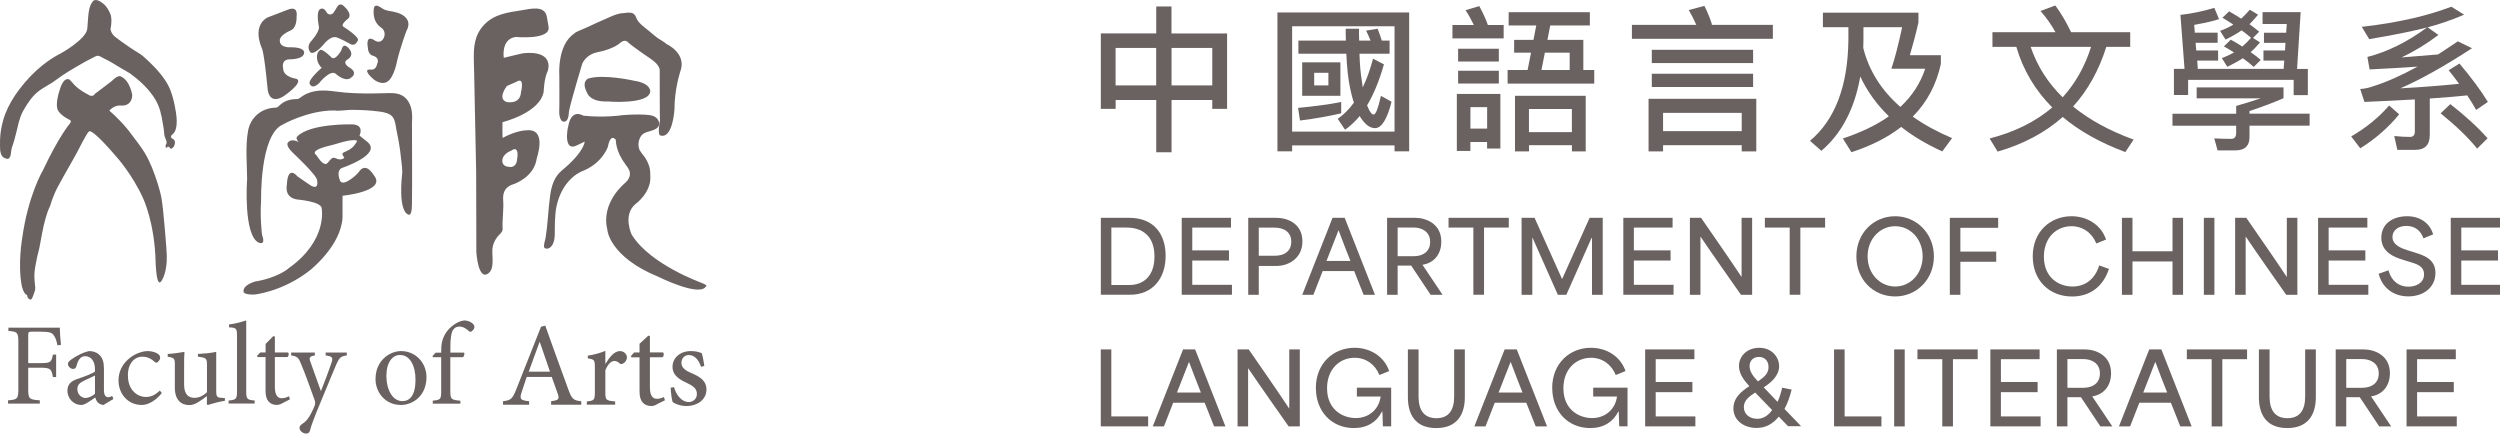 <?xml version="1.0" encoding="UTF-8"?>
<svg id="Layer_1" xmlns="http://www.w3.org/2000/svg" version="1.1" viewBox="0 0 410.1 71.12">
  <!-- Generator: Adobe Illustrator 29.5.0, SVG Export Plug-In . SVG Version: 2.1.0 Build 137)  -->
  <defs>
    <style>
      .st0 {
        fill: #6a6260;
      }
    </style>
  </defs>
  <g>
    <path class="st0" d="M9.42,56.64c-.15-.76-.27-1.13-.54-1.54-.3-.53-.73-.69-2.18-.69h-1.45c-.55,0-.62.04-.62.6v4.56h1.98c1.74,0,1.82-.17,2.07-1.4h.53v3.68h-.53c-.25-1.3-.33-1.53-2.07-1.53h-1.98v3.47c0,1.65.15,1.76,1.9,1.88v.54H1.32v-.54c1.53-.12,1.69-.23,1.69-1.88v-7.62c0-1.67-.16-1.77-1.63-1.88v-.54h8.43c0,.69.09,1.92.19,2.82l-.58.08h0Z"/>
    <path class="st0" d="M16.98,66.43c-.29,0-.68-.18-.9-.37-.25-.27-.36-.54-.46-.86-.77.52-1.68,1.23-2.26,1.23-1.36,0-2.3-1.13-2.3-2.34,0-.94.5-1.54,1.55-1.9,1.15-.38,2.55-.9,2.97-1.24v-.35c0-1.38-.65-2.17-1.61-2.17-.38,0-.67.15-.86.39-.25.25-.42.67-.58,1.26-.07.31-.28.44-.55.44-.35,0-.84-.38-.84-.82,0-.29.24-.5.61-.77.54-.38,1.78-1.13,2.87-1.34.58,0,1.15.17,1.57.52.67.56.86,1.34.86,2.34v3.56c0,.87.34,1.15.67,1.15.24,0,.5-.1.69-.21l.19.5-1.63.98h0ZM15.58,61.6c-.4.21-1.32.61-1.72.81-.75.35-1.17.7-1.17,1.4,0,.99.77,1.48,1.36,1.48.5-.02,1.17-.35,1.53-.69v-2.99h0Z"/>
    <path class="st0" d="M26.54,64.47c-.85,1.11-2.14,1.96-3.27,1.96-2.41,0-3.83-1.96-3.83-4.01,0-1.47.63-2.76,1.92-3.76,1-.76,2.15-1.07,2.89-1.07s1.4.25,1.71.5c.25.21.31.38.31.59,0,.4-.42.82-.63.82-.09,0-.19-.06-.36-.21-.58-.54-1.26-.78-1.92-.78-1.27,0-2.38,1.05-2.38,3.06,0,2.67,1.82,3.55,2.9,3.55.82,0,1.45-.23,2.34-1.05l.33.4s-.01,0,0,0Z"/>
    <path class="st0" d="M36.88,65.75c-.89.13-1.87.4-2.82.69l-.12-.12v-1.35c-.43.33-.89.67-1.42,1-.56.32-.96.48-1.47.48-1.29,0-2.37-.79-2.37-2.86v-3.75c0-1.06-.08-1.13-1.17-1.34v-.44c.91-.05,1.82-.18,2.75-.34-.06.6-.06,1.49-.06,2.8v2.57c0,1.71.82,2.17,1.69,2.17.69,0,1.42-.29,2.06-.93v-4.47c0-1.09-.11-1.17-1.48-1.36v-.44c1-.05,1.98-.13,3-.34v6.41c0,.96.15,1.09.89,1.13l.53.04v.48h0v-.03h-.01Z"/>
    <path class="st0" d="M37.5,66.2v-.5c1.21-.11,1.38-.23,1.38-1.49v-9.07c0-1.3-.11-1.36-1.31-1.45v-.46c.98-.12,2.17-.44,2.82-.67v11.65c0,1.26.16,1.38,1.38,1.49v.5h-4.27Z"/>
    <path class="st0" d="M46.26,66.18c-.34.18-.65.25-.81.25-1.22,0-1.89-.77-1.89-2.28v-5.58h-1.31l-.08-.2.51-.55h.89v-1.4l1.25-1.27.27.04v2.63h2.18c.15.19.11.61-.13.75h-2.05v4.92c0,1.56.64,1.84,1.12,1.84s.93-.19,1.2-.33l.15.5-1.29.67h0Z"/>
    <path class="st0" d="M56.91,58.3c-1.02.16-1.2.31-1.71,1.4-.46,1.01-1.07,2.61-2.4,5.77-1.27,3.06-1.69,4.15-1.96,5.19-.11.37-.36.46-.63.46-.54,0-1.08-.46-1.08-.92,0-.31.18-.47.48-.68.6-.39.98-.87,1.42-1.71.36-.67.51-1.07.61-1.33.08-.29.08-.54-.03-.86-.78-2.18-1.62-4.5-2.2-5.86-.4-1.05-.61-1.3-1.65-1.46v-.47h3.89v.47c-.89.16-.98.35-.73,1.05l1.72,4.81c.54-1.3,1.38-3.56,1.78-4.77.22-.73.09-.94-1-1.09v-.47h3.47v.47s.02,0,.02,0Z"/>
    <path class="st0" d="M69.96,61.87c0,3.09-2.27,4.56-4.18,4.56-2.63,0-4.18-2.11-4.18-4.24,0-3.16,2.44-4.6,4.18-4.6,2.38,0,4.18,1.9,4.18,4.28M63.38,61.58c0,2.42,1.04,4.22,2.63,4.22,1.17,0,2.15-.88,2.15-3.51,0-2.24-.88-4.06-2.55-4.06-1.2,0-2.22,1.18-2.22,3.35"/>
    <path class="st0" d="M72.38,57.83v-.42c0-.6.06-1.15.2-1.58.12-.42.44-1.36,1.46-2.24.69-.59,1.38-.94,2.11-1.03.66.02,1.22.29,1.51.65.18.21.2.46.11.67-.07.15-.18.31-.38.46-.15.13-.33.13-.51-.06-.37-.35-.91-.71-1.55-.71-.49,0-.8.23-1.03.58-.25.36-.44,1.29-.42,2.92v.77h2.24c.13.16.02.63-.18.75h-2.07v5.51c0,1.42.13,1.48,1.65,1.64v.48h-4.53v-.5c1.24-.11,1.38-.21,1.38-1.48v-5.64h-1.36l-.06-.2.51-.55h.92s0-.02,0-.02Z"/>
    <path class="st0" d="M90.41,66.38v-.57c1.21-.15,1.36-.33,1.12-1.11-.25-.74-.61-1.74-1.02-2.87h-4.11c-.29.84-.56,1.64-.81,2.44-.4,1.2-.26,1.39,1.21,1.55v.57h-4.28v-.57c1.27-.18,1.53-.31,2.2-2.03l4.03-10.19.69-.19c1.21,3.35,2.51,7.03,3.76,10.4.61,1.68.88,1.88,2.15,2.01v.57h-4.95,0ZM88.56,56.13h-.06c-.6,1.62-1.18,3.26-1.77,4.84h3.49l-1.66-4.84Z"/>
    <path class="st0" d="M99.34,59.66c.61-1.03,1.43-2.07,2.34-2.07.7,0,1.16.53,1.16,1.02,0,.45-.28.86-.68,1.05-.23.1-.41.06-.53-.06-.29-.27-.54-.39-.87-.39-.47,0-1.06.51-1.46,1.55v3.59c0,1.27.1,1.38,1.61,1.5v.53h-4.65v-.53c1.2-.12,1.32-.24,1.32-1.5v-4.08c0-1.25-.09-1.31-1.16-1.48v-.45c.99-.15,1.89-.39,2.88-.78v2.1s.04,0,.04,0Z"/>
    <path class="st0" d="M107.71,66.36c-.33.18-.63.25-.79.25-1.3,0-2.01-.76-2.01-2.35v-5.64h-1.33l-.09-.21.53-.59h.89v-1.43l1.44-1.33.26.06v2.69h2.16c.19.2.14.64-.11.8h-2.05v4.98c0,1.56.66,1.83,1.14,1.83s.88-.16,1.15-.29l.18.53-1.38.68h0v.02h0Z"/>
    <path class="st0" d="M115,60.18c-.38-1.15-1.05-1.94-2.01-1.94-.7,0-1.21.55-1.21,1.29,0,.82.71,1.27,1.61,1.66,1.5.63,2.5,1.31,2.5,2.69,0,1.81-1.68,2.73-3.26,2.73-1.01,0-1.93-.37-2.28-.66-.14-.27-.32-1.62-.33-2.36l.55-.08c.35,1.27,1.23,2.44,2.42,2.44.7,0,1.33-.53,1.33-1.31,0-.82-.5-1.27-1.53-1.76-1.12-.53-2.47-1.19-2.47-2.71,0-1.41,1.18-2.58,3.02-2.58.84,0,1.38.18,1.78.35.15.43.37,1.64.42,2.09l-.53.14h0Z"/>
    <path class="st0" d="M47.15,1.61c1.86-.75,1.49,1,1.51,1,.06,2.03-.92,2.34-.9,2.34-2.07.9-1.86,1.71-1.86,1.71,0,1.27,1.86,1.09,1.86,1.09,2.3.02,2.13.88,2.13.87-.02,1.15-2.28,1.09-2.27,1.11-1.61-.04-1.17,1.5-1.17,1.48,0,1.46,2.17,1.71,2.17,1.71,1.32.56-2.09,2.86-2.09,2.86-2.49,1.54-2.63-1.19-2.63-1.21-.62-6.49-.96-6.67-.96-6.68-1.62-3.96.96-5.03.96-5.03,0,0,3.27-1.25,3.25-1.25h0ZM54.77,2.03c-.61.75-1.17.06-1.15.08-.41-.87-.9-.69-.9-.69-1.06.1-.36,3.11-.39,3.05,0,.9-1.37,2.38-1.37,2.38-.78.96,0,1.77,0,1.77.75.44,2.4-1.65,2.4-1.65.96-1,1.58-.88,1.62-.88.48-.02,2.63,1.21,2.63,1.21.8.23,1-.58,1.05-.58.56-.56-2.34-2.34-2.33-2.34-.52-.33.69-1.27.75-1.29.82-.75-.54-1.96-.54-1.96-.79-.9-1.23,0-1.23,0,0,0-.54.9-.56.9,0,0,.02,0,.02,0ZM52.77,11.12s-2.43,2.09-1.94,2.67c0,.02.36.96,1.52-.15-.02-.02,1.78-2.21,2.67-1.58,0,0,1.69,1.62,2.67.59.02.03,1.02-.7-.29-1.53-.02.02-1.46-.81-.33-1.4-.02,0,1.13-.6.18-1.75-.04-.02-.91-1.21-1.25.27,0,0-.93,1.71-1.58,1.23.02,0-1.36-1.4-1.86-1.29,0,0-.85.42-.48,1.82,0,.02.23.75.69,1.11h0ZM64.65,1.94c-.5-.1-1.03-.16-1.51-.33-.41-.14-1.16-.86-1.58-.65-.28.14-.26.71-.27.96-.03,1.04.35,2.04,1.26,2.63,1.18.76.26,3-1.09,2.08-1.56-1.05-1.13,1.1-1.13,1.08.04,1.38.91,1.44.89,1.44,1.19.4.65,1.31.65,1.31-.19,1.11-1.02.96-1.02.96h-.06c-1.35-.14.14,1.3.14,1.26,1,1.06,1.98.92,1.98.92,1.61,0,2.21-3.53,2.21-3.53.54-2.27,1.54-4.99,1.56-5.01.77-1.4.04-2.35-1.1-2.83-.28-.12-.59-.21-.91-.27h0s-.02-.02-.02-.02ZM40.52,29.57s-.6,8.98,1.89,10.22c.03,0,1.26.62.57-1.27,0,0-.35-2.84-.15-5.53,0,0-.27-10.91,3.57-12.56-.04,0,4.11-2.34,8.45-2.31.84.14,1.89-.1,2.75-.1,1.61,0,3.19.08,4.78.3.69.09,1.68.31,2.09.95.4.63.44,1.43.58,2.14.12.67.28,1.33.39,2.01.14.83.26,1.67.34,2.51.09.89.28,1.9.17,2.79,0,0-.71,5.83,1.05,6.49.66.25.57-1.89.58-2.14.05-4.03,0-8.06,0-12.09v-1.05s.65-4.76-3.46-4.65c0-.08-5.07.31-9.1-.27-1.84-.26-3.72-.33-5.37.73-.44.29-.59.53-1.1.52-.96,0-1.91.3-2.62.96-.32.29-.34.43-.77.44-2.24.07-4.07,1.56-4.47,3.81-.47,2.62-.16,5.44-.15,8.09h-.02,0ZM56.19,32.11v3.5c-.2,4.66-5.23,8.61-5.23,8.64-4.55,3.63-9.25,4.07-9.25,4.07-1.84.04-1.76-.49-1.76-.49-.12-1.11,1.84-1.61,1.88-1.65,3.69-.58,5.53-2.15,5.53-2.19,6.42-4.53,5.42-9.76,5.42-9.76.04-1.19-4.03-1.5-3.99-1.5-2.27-.31-1.73-2.42-1.73-2.42.15-3.38,1.73-1.38,1.73-1.38,0,0,2.06,1.41,2.06,1.42,1.56,1,1.17-.77,1.17-.77,0-.8-3.88-4.42-3.88-4.42-1.27-1.19-.96-1.65-.96-1.69.58-.92,1.8-.15,1.84-.15-.62-.58-.27-.96-.27-.92,2.11-2.19,9.02-2,9.07-2,2.03.11,1.15,1.84,1.15,1.84l1.38,1.11c2.26,2.03-4.23,4.19-4.23,4.19-1.11.46-.3,2.15-.34,2.11.58,1.15,3.03-1.3,2.99-1.32,1.31-2.08,2.61.59,2.65.55,1.88,2.53-5.22,3.23-5.22,3.23,0,0,0,0-.01,0ZM55.64,26.14c.29.03.63-.03.83-.25-.28-.58-.57-.7.14-.99.42-.18.85-.42,1.2-.72.29-.26.47-.55.68-.86.23-.33-.22-.34-.44-.33-1.16.02-2.38.47-3.48.78-.47.13-3.13.65-2.93,1.38.04.15.14.18.24.28h0c.12.12.86,1.47,1.52,1.47.46,0,.76-.96,1.27-1.02.32-.04.64.24.96.27h0ZM82.62,9.49s3.27-.8,3.3-.77c5.15-.46,3.92,2.88,3.96,2.84-.65,1.33-.69,3.45-.69,3.45-.58,3.53-6.76,5.03-6.76,5.03,0,0-.04,2.57.04,2.57,2.38-1.27,3.88-1.23,3.88-1.23,3.53-.38,1.65,4.65,1.69,4.65-.42,3.06-3.76,4.18-3.8,4.18-1.28.39-1.8,1.26-1.7,2.58.12,1.58-.17,3.15-.09,4.73.03.6-.55.92-.88,1.36-.42.56-.72,1.22-.79,1.91-.12,1.11.42,3.26-.68,4.06-1.69,1.23-1.96-3.49-1.96-3.49l-.03-13.14c0-.65-.03-1.3-.04-1.95-.07-3.11-.12-6.21-.19-9.32-.03-1.68-.06-3.35-.1-5.03-.01-.62-.04-1.25-.05-1.87-.05-2.26.04-4.23,1.68-5.98,1.67-1.78,3.97-2.04,6.24-2.4,1.31-.21,3.7-.85,4.05,1.05,0,0,.34,1.88.3,1.8.14,2.07-5.44,1.54-5.4,1.54-2.46.35-1.96,3.42-1.96,3.42h-.02ZM82.4,26.35s-.1,1.01,1.17,1.02c-.04.02,1.23.29,1.27-1.44.04.04.37-2.23-1.02-1.19-.06,0-1.41.54-1.42,1.62h0ZM83.15,16.74s2.19.46,2.31-1.61c0-.04.61-2.31-.5-1.84,0,.04-1.8.81-1.8.81,0,0-1.69,2.11,0,2.65h0ZM91.74,17.97c-.09,1.8.63,2,.59,1.96,1.04.27.96-1.54,1-1.65.35-1.8,2.19-7.83,2.19-7.87.88-1.69,2.46-1.8,2.46-1.84,2.72-.5,3.88-1.62,3.8-1.58.82-.65,1.26-.04,1.3,0,.38.42,3.73,2.73,3.76,2.73,1.54,1.07,1.38,1.88,1.38,1.88,0,0,0,8.1.04,8.18-.42,2.31,0,2.38,0,2.42,2.11.73,2.38-4.26,2.38-4.26,0-3.34.92-6.03.92-6.11,1.23-3.07-2.26-4.65-2.26-4.61,0-.13-1.27-.87-1.43-.99-.45-.34-.88-.69-1.3-1.06-.63-.55-1.73-1.26-2.09-2.02-.19-.4-.27-.8-.71-.98-.52-.21-1.19-.03-1.72,0-.76.05-1.64.45-2.33.76-1.21.54-2.43,1.06-3.62,1.64-.18.09-1.87.72-1.89.93-2.84,1.84-2.46,6.87-2.46,6.87,0,0,.04,5.65-.02,5.61h.01ZM96.52,12.87s-1.23.46-.23,2.31c0-.04.35,1.61,3.5,1.46,0,.04,6.68.52,6.87-1.62,0,.05.23-1.34-2.65-1.78-.04-.01-5.03-1.13-7.49-.36h0ZM101.02,22.93s-.08,1.84,1.54,3.96c-.04.19,1.76,1.5,0,3.11,0,0-4.07,3.19-2.92,7.72-.03,0,.34,4.42,8.37,7.69,0,0,6.91,3.45,7.84,1.5-.04.04.42-.04-.84-.54.04,0-8.33-2.96-11.36-7.84,0,.08-1.58-3.27.61-5.07-.04.04,2.58-1.84,2.42-4.53-.03-.52.01-.97-.14-1.49-.16-.57-.4-1.1-.73-1.6-.31-.45-.81-.94-.98-1.47-.26-.81.02-2.06.8-2.49.68-.38,1.57-.38,2.18-.91.32-.27.41-.71.24-1.1-.38-.9-1.3-.99-2.14-1.05-1.31-.09-2.62-.02-3.93.08,0,.04-2.96.42-6.26.08-.08,0-2-1.34-2.53,1.84-.04-.04-.92,4.34,1.58,2.96l1.14-.55s-.03,1.67-3.75,4.74c-1.23,1.01-1.7,2.53-1.91,4.06-.32,2.31-.38,4.63-.74,6.93-.06.37-.38,1.25-.24,1.61.12.3.63.27.9.08.95-.68.83-2.17.84-3.16,0-.87.03-1.74.12-2.61.28-2.73,1.75-5.65,4.37-6.8-.04,0,2.96-.92,4.22-3.99,0,.04.31-2.3,1.31-1.15h-.01ZM15.24.22c-.59.68-.71,1.75-.78,2.62-.06.62-.09,1.25-.14,1.87-.16,1.71-4.3,4.03-4.34,4.04-1.07.54-2.06,1.2-2.99,1.94-1.43,1.14-2.69,2.48-3.8,3.94-.95,1.24-1.77,2.62-2.34,4.08-.16.42-.37,1.11-.47,1.55-.31,1.29-.4,2.29-.38,3.62,0,.46,0,.94.17,1.38.09.24.24.47.46.61.14.08.61.26.77.16.21-.12.36-.55.38-.78.05-.6.18-1.11.18-1.08.55-1.44,1.09-4.11,1.12-4.14.17-.62.4-1.24.7-1.81.23-.44.51-.85.78-1.27,1.36-2.1,2.49-2.42,4.02-3.41.56-.36,1.08-.79,1.63-1.16.71-.47,1.44-.92,2.18-1.35.52-.31,1.05-.61,1.58-.91.44-.26.92-.45,1.36-.7.27-.15.51-.32.83-.26.33.06.59.3.89.43.95.43,1.87,1.03,2.77,1.57.1.06,1.42.81,1.49.87,1.43,1.03,2.27,1.91,2.48,2.12.9.93,1.71,2.01,2.2,3.2.49,1.21.65,2.54.87,3.82.07.41.05,1.06.23,1.43.49,1.01.07,1.1.1,1.16-.13.67.2.45.2.45.18-.38.47.07.47.04.26.42.62-.21.66-.21.44-.93-.07-1.16-.07-1.2-.65-.26-.31-.65-.31-.65.35-.27.59-.61.7-1.03.24-.87.16-1.85.02-2.73-.2-1.2-.44-2.43-.88-3.57-.5-1.31-1.36-2.45-2.29-3.49-.43-.47-2.06-2.12-2.68-2.5-2.69-1.64-4.31-2.98-4.27-2.95-.61-.63-.61-1.17-.61-1.17.31-1.49.03-2.31.03-2.31-.26-.68-.64-1.38-1.22-1.84-.22-.17-.54-.41-.87-.53-.31-.11-.63-.11-.86.15h.03ZM11.38,13.06s-.92-.66-1.61,1.78c0-.02-.84,2.41-.2,3.37,0,0,.4.74,1.92,1.49,0,.02.32.13-.03.57,0,0-1.75,2.01-4.4,7.63-.01.02-2.43,4.06-3.41,11.12,0,0-.78,4.37-.06,7.96.03.02.25,1.22.86,1.43,0-.02-.01.63.55.73.22.07.41-.57.46-.69.08-.22.14-.44.23-.66.16-.41.09-.74.04-1.17-.05-.45-.09-.9-.09-1.35,0-.25.01-.5.04-.75.06-.7.24-1.39.36-2.08.11-.66.32-1.23.44-1.89.31-1.57.55-3.21,1-4.75.2-.68.42-1.38.74-2.01.01,0,.36-1.39,1.19-3,1.18-2.26,2.95-5.12,4.11-7.48.02,0,.83-1.64,1.12-1.77.38-.16,1.91,1.19,4.47,4.2,0-.02,2.59,2.85,4.38,6.82,0,.02,1.9,3.95,2.04,10.52.02.02.1,4.47,1.01,2.93.01-.04.91-1.31.82-4.16.03-.02-.54-7.82-.91-9.55-.16-.8-.4-1.59-.64-2.37-.54-1.67-1.15-3.33-2.06-4.84-.64-1.07-1.45-2.05-2.19-3.06-.58-.79-1.21-1.53-1.89-2.23-.55-.58-1.13-1.13-1.73-1.65,0,0,.75-.95,1.93-.84-.05,0,1.72.27,1.83-1.69.02,0-.37-2.43-1.87-3.07,0,0-.37-.38-1.53.77,0,.03-2.73,2.07-2.73,2.07,0,0-.34.7-1.17.09,0,.02-1.66-.83-2.44-1.83-.03-.02-.57-.62-.57-.62h-.01s0,.03,0,.03Z"/>
  </g>
  <g>
    <g>
      <path class="st0" d="M180.57,35.73h4.65c4.21,0,5.99,2.82,5.99,6.23,0,3.76-2.17,6.39-5.84,6.39h-4.79v-12.63ZM185.27,46.75c2.33,0,4.11-1.49,4.11-4.68,0-3.5-2.14-4.74-4.58-4.74h-2.49v9.42h2.96Z"/>
      <path class="st0" d="M193.85,35.73h8.08v1.6h-6.35v3.74h6.02v1.67h-6.02v3.98h6.51v1.63h-8.24v-12.63Z"/>
      <path class="st0" d="M204.76,35.73h4.63c1.7,0,4.26.87,4.26,3.87s-2.62,4.02-4.1,4.02h-3.06v4.74h-1.73v-12.63ZM209.13,41.95c1.41,0,2.69-.63,2.69-2.31s-1.34-2.3-2.74-2.3h-2.59v4.61h2.64Z"/>
      <path class="st0" d="M218.59,35.73h1.99l4.97,12.63h-1.86l-1.55-3.89h-5.17c-.52,1.3-1,2.59-1.52,3.89h-1.83l4.97-12.63ZM221.52,42.8c-.63-1.59-1.31-3.34-1.93-5h-.03l-1.96,5h3.92Z"/>
      <path class="st0" d="M227.54,35.73h4.63c1.6,0,4.26.87,4.26,3.9,0,2.27-1.39,3.55-3.08,3.8v.02c1.1,1.63,2.2,3.27,3.29,4.91h-1.96l-3.19-4.79h-2.22v4.79h-1.73v-12.63ZM231.91,42.03c1.41,0,2.69-.68,2.69-2.35s-1.34-2.36-2.74-2.36h-2.59v4.71h2.64Z"/>
      <path class="st0" d="M237.62,37.33v-1.6h9.88v1.6h-4.06v11.02h-1.75v-11.02h-4.06Z"/>
      <path class="st0" d="M249.59,35.73h2.14c1.51,3.33,3.01,6.69,4.5,10.02h.03c1.51-3.33,3-6.69,4.5-10.02h2.15v12.63h-1.76v-9.33h-.07c-1.38,3.11-2.77,6.22-4.14,9.33h-1.39c-1.38-3.11-2.77-6.22-4.14-9.33h-.05v9.33h-1.76v-12.63Z"/>
      <path class="st0" d="M266.29,35.73h8.08v1.6h-6.35v3.74h6.02v1.67h-6.02v3.98h6.51v1.63h-8.24v-12.63Z"/>
      <path class="st0" d="M277.21,35.73h1.83c2.2,3.19,4.4,6.33,6.62,9.67h.03v-9.67h1.73v12.63h-1.83c-2.19-3.14-4.4-6.23-6.62-9.52h-.03v9.52h-1.73v-12.63Z"/>
      <path class="st0" d="M289.51,37.33v-1.6h9.88v1.6h-4.06v11.02h-1.75v-11.02h-4.06Z"/>
      <path class="st0" d="M304.52,42.06c0-3.84,2.85-6.59,6.36-6.59s6.36,2.83,6.36,6.59-2.82,6.57-6.36,6.57-6.36-2.72-6.36-6.57ZM310.89,47c2.48,0,4.5-2.09,4.5-4.94s-2.01-4.95-4.5-4.95-4.53,2.07-4.53,4.95,2.07,4.94,4.53,4.94Z"/>
      <path class="st0" d="M319.85,35.73h7.93v1.64h-6.2v3.9h5.88v1.67h-5.88v5.42h-1.73v-12.63Z"/>
      <path class="st0" d="M333.45,42.04c0-4.1,2.95-6.57,6.36-6.57,2.51,0,4.83,1.36,5.67,3.82l-1.6.65c-.7-1.73-2.2-2.83-4.08-2.83-2.49,0-4.52,1.89-4.52,5,0,3.42,2.43,4.89,4.7,4.89s3.77-1.44,4.37-3.46l1.6.57c-.91,2.83-3.06,4.53-6.04,4.53-3.77,0-6.46-2.67-6.46-6.59Z"/>
      <path class="st0" d="M348.08,35.73h1.73v5.49h6.57v-5.49h1.73v12.63h-1.73v-5.47h-6.57v5.47h-1.73v-12.63Z"/>
      <path class="st0" d="M361.52,35.73h1.73v12.63h-1.73v-12.63Z"/>
      <path class="st0" d="M366.65,35.73h1.83c2.2,3.19,4.4,6.33,6.62,9.67h.03v-9.67h1.73v12.63h-1.83c-2.19-3.14-4.4-6.23-6.62-9.52h-.03v9.52h-1.73v-12.63Z"/>
      <path class="st0" d="M380.26,35.73h8.08v1.6h-6.35v3.74h6.02v1.67h-6.02v3.98h6.51v1.63h-8.24v-12.63Z"/>
      <path class="st0" d="M390.19,44.91l1.62-.57c.52,1.91,1.85,2.69,3.24,2.69,1.28,0,2.59-.62,2.59-2.02s-1.26-1.72-2.41-2.07l-1.17-.36c-1.25-.39-3.43-1.2-3.43-3.58s2.01-3.53,4.23-3.53,3.79,1.23,4.27,2.98l-1.59.65c-.42-1.23-1.38-2.04-2.77-2.04s-2.31.73-2.31,1.81c0,1.36,1.55,1.88,2.44,2.17l1.28.4c1.29.42,3.33.99,3.33,3.33s-1.91,3.85-4.45,3.85c-2.15,0-4.19-1.12-4.87-3.72Z"/>
      <path class="st0" d="M402.02,35.73h8.08v1.6h-6.35v3.74h6.02v1.67h-6.02v3.98h6.51v1.63h-8.24v-12.63Z"/>
      <path class="st0" d="M180.57,57.32h1.73v10.99h6.04v1.63h-7.77v-12.63Z"/>
      <path class="st0" d="M194.06,57.32h1.99l4.97,12.63h-1.86l-1.55-3.89h-5.16c-.52,1.3-1,2.59-1.52,3.89h-1.83l4.97-12.63ZM196.99,64.39c-.63-1.59-1.31-3.33-1.93-5h-.03l-1.96,5h3.92Z"/>
      <path class="st0" d="M203.01,57.32h1.83c2.2,3.19,4.4,6.33,6.62,9.67h.03v-9.67h1.73v12.63h-1.83c-2.19-3.14-4.4-6.23-6.62-9.52h-.03v9.52h-1.73v-12.63Z"/>
      <path class="st0" d="M215.85,63.66c0-4.05,2.88-6.61,6.35-6.61,2.57,0,4.86,1.41,5.68,3.82l-1.6.65c-.71-1.73-2.19-2.83-4.06-2.83-2.46,0-4.53,1.86-4.53,5,0,3.48,2.53,4.89,4.71,4.89s3.82-1.46,4.08-3.53h-3.9v-1.46h5.63v6.35h-1.36c-.03-.79-.05-1.62-.08-2.41h-.08c-.87,1.7-2.41,2.69-4.6,2.69-3.64,0-6.23-2.72-6.23-6.56Z"/>
      <path class="st0" d="M230.95,65.18v-7.87h1.75v7.74c0,2.3.96,3.55,2.93,3.55s2.91-1.25,2.91-3.55v-7.74h1.75v7.87c0,2.44-.99,5.04-4.69,5.04-3.5,0-4.65-2.33-4.65-5.04Z"/>
      <path class="st0" d="M246.82,57.32h1.99l4.97,12.63h-1.86l-1.55-3.89h-5.17c-.52,1.3-1,2.59-1.52,3.89h-1.83l4.97-12.63ZM249.75,64.39c-.63-1.59-1.31-3.33-1.93-5h-.03l-1.96,5h3.92Z"/>
      <path class="st0" d="M254.62,63.66c0-4.05,2.88-6.61,6.35-6.61,2.57,0,4.86,1.41,5.68,3.82l-1.6.65c-.71-1.73-2.19-2.83-4.06-2.83-2.46,0-4.53,1.86-4.53,5,0,3.48,2.53,4.89,4.71,4.89s3.82-1.46,4.08-3.53h-3.9v-1.46h5.63v6.35h-1.36c-.03-.79-.05-1.62-.08-2.41h-.08c-.87,1.7-2.41,2.69-4.6,2.69-3.64,0-6.23-2.72-6.23-6.56Z"/>
      <path class="st0" d="M269.87,57.32h8.08v1.6h-6.35v3.74h6.02v1.67h-6.02v3.98h6.51v1.63h-8.24v-12.63Z"/>
      <path class="st0" d="M284.35,66.98c0-1.72,1.29-2.78,2.61-3.63-.81-.88-1.7-2.01-1.7-3.3,0-1.67,1.38-3,3.32-3,2.07,0,3.27,1.52,3.27,3.03s-1.28,2.67-2.53,3.46l2.27,2.38c.32-.7.57-1.49.76-2.33l1.55.32c-.29,1.18-.68,2.27-1.17,3.17l2.72,2.83h-2.14l-1.52-1.57c-.94,1.17-2.12,1.86-3.63,1.86-2.1,0-3.82-1.23-3.82-3.24ZM288.26,68.7c1.02,0,1.83-.57,2.44-1.44l-2.78-2.87c-1.02.66-1.86,1.31-1.86,2.4,0,1.17.97,1.91,2.2,1.91ZM288.38,62.56c1.07-.73,1.73-1.31,1.73-2.36s-.68-1.65-1.59-1.65c-.86,0-1.52.57-1.52,1.51s.65,1.73,1.38,2.51Z"/>
      <path class="st0" d="M300.86,57.32h1.73v10.99h6.04v1.63h-7.77v-12.63Z"/>
      <path class="st0" d="M310.72,57.32h1.73v12.63h-1.73v-12.63Z"/>
      <path class="st0" d="M314.54,58.92v-1.6h9.88v1.6h-4.06v11.03h-1.75v-11.03h-4.06Z"/>
      <path class="st0" d="M326.5,57.32h8.08v1.6h-6.35v3.74h6.02v1.67h-6.02v3.98h6.51v1.63h-8.24v-12.63Z"/>
      <path class="st0" d="M337.41,57.32h4.63c1.6,0,4.26.87,4.26,3.9,0,2.27-1.39,3.55-3.08,3.8v.02c1.1,1.63,2.2,3.27,3.29,4.91h-1.96l-3.19-4.79h-2.22v4.79h-1.73v-12.63ZM341.78,63.61c1.41,0,2.69-.68,2.69-2.35s-1.34-2.36-2.74-2.36h-2.59v4.71h2.64Z"/>
      <path class="st0" d="M352.56,57.32h1.99l4.97,12.63h-1.86l-1.55-3.89h-5.17c-.52,1.3-1,2.59-1.52,3.89h-1.83l4.97-12.63ZM355.5,64.39c-.63-1.59-1.31-3.33-1.93-5h-.03l-1.96,5h3.92Z"/>
      <path class="st0" d="M358.73,58.92v-1.6h9.88v1.6h-4.06v11.03h-1.75v-11.03h-4.06Z"/>
      <path class="st0" d="M370.55,65.18v-7.87h1.75v7.74c0,2.3.96,3.55,2.93,3.55s2.91-1.25,2.91-3.55v-7.74h1.75v7.87c0,2.44-.99,5.04-4.69,5.04-3.5,0-4.65-2.33-4.65-5.04Z"/>
      <path class="st0" d="M383.15,57.32h4.63c1.6,0,4.26.87,4.26,3.9,0,2.27-1.39,3.55-3.08,3.8v.02c1.1,1.63,2.2,3.27,3.29,4.91h-1.96l-3.19-4.79h-2.22v4.79h-1.73v-12.63ZM387.52,63.61c1.41,0,2.69-.68,2.69-2.35s-1.34-2.36-2.74-2.36h-2.59v4.71h2.64Z"/>
      <path class="st0" d="M394.77,57.32h8.08v1.6h-6.35v3.74h6.02v1.67h-6.02v3.98h6.51v1.63h-8.24v-12.63Z"/>
    </g>
    <g>
      <path class="st0" d="M192.17,1.06v4.43h9.12v12.37h-2.43v-1.46h-6.68v8.58h-2.51v-8.58h-6.66v1.46h-2.43V5.48h9.09V1.06h2.51ZM189.66,14.01v-6.15h-6.66v6.15h6.66ZM198.86,14.01v-6.15h-6.68v6.15h6.68Z"/>
      <path class="st0" d="M231.17,24.82h-2.41v-.97h-16.8v.97h-2.41V2.05h21.61v22.76ZM228.76,21.59V4.31h-16.8v17.28h16.8ZM220.01,18.59c-2,.46-4.25.87-6.76,1.18l-.31-2.07c2.69-.26,5.04-.56,7.07-.97v1.87ZM220.78,6.66c-.03-.64-.03-1.28-.03-1.95h2.18c0,.69,0,1.33.03,1.95h1.87c-.23-.59-.49-1.13-.74-1.64l1.89-.31c.23.56.46,1.23.69,1.95h1.28v2.15h-4.94c.05,1.79.18,3.28.38,4.4.05.41.1.77.15,1.13.67-1.38,1.23-2.94,1.69-4.71l1.79.92c-.77,2.71-1.69,4.94-2.76,6.73,0,.05.03.1.05.13.36.92.72,1.38,1.02,1.38.36,0,.74-1.02,1.2-3.07l1.74.97c-.72,2.87-1.64,4.33-2.71,4.33-.79,0-1.56-.54-2.28-1.61-.1-.13-.18-.26-.23-.38-.77.92-1.56,1.66-2.41,2.25l-1.2-1.79c.97-.67,1.87-1.56,2.66-2.66-.26-.72-.46-1.54-.64-2.41-.31-1.49-.51-3.35-.61-5.61h-7.86v-2.15h7.78ZM219.88,10.22v5.5h-6.27v-5.5h6.27ZM217.91,11.94h-2.33v2.07h2.33v-2.07Z"/>
      <path class="st0" d="M241.77,4.1c-.41-.85-.85-1.66-1.36-2.43l2.25-.67c.62,1.15,1.1,2.18,1.41,3.1h2.59v2.2h-8.4v-2.2h3.51ZM241.21,24.76h-2.23v-9.35h7.14v8.96h-2.18v-1.08h-2.74v1.46ZM245.87,7.99v2.1h-6.68v-2.1h6.68ZM245.87,11.6v2.1h-6.68v-2.1h6.68ZM243.95,17.57h-2.74v3.53h2.74v-3.53ZM260.8,2v2.18h-6.5l-.46,2.36h5.89v4.94h1.79v2.23h-14.21v-2.23h3.28l.56-2.84h-2.77v-2.1h3.17l.46-2.36h-4.53v-2.18h13.31ZM260.11,24.84h-2.25v-1.02h-7.04v1.02h-2.3v-9.12h11.6v9.12ZM257.85,21.67v-3.79h-7.04v3.79h7.04ZM257.49,11.48v-2.84h-4.07l-.56,2.84h4.63Z"/>
      <path class="st0" d="M278.26,4.08c-.36-.82-.77-1.64-1.23-2.43l2.56-.69c.56,1.13.97,2.15,1.25,3.07l-.13.05h10.11v2.28h-23.12v-2.28h10.55ZM288.09,24.84h-2.38v-1.02h-12.9v1.02h-2.38v-8.63h17.67v8.63ZM287.58,8.17v2.18h-16.62v-2.18h16.62ZM287.58,12.09v2.18h-16.62v-2.18h16.62ZM285.71,21.51v-3h-12.9v3h12.9Z"/>
      <path class="st0" d="M299.03,4.46v-2.38h15.67v1.59c-.46,2.05-.95,3.84-1.41,5.38h5.09v1.43c-.74,3.41-2.28,6.3-4.61,8.65,1.84,1.31,3.99,2.48,6.45,3.53l-1.61,2.18c-2.61-1.2-4.87-2.53-6.73-4.02-2.23,1.72-4.94,3.1-8.17,4.15l-1.41-2.25c3-1,5.5-2.2,7.55-3.64-2.02-1.97-3.58-4.15-4.69-6.53-.92,5.27-3.05,9.35-6.38,12.19l-1.87-1.64c4.12-3.46,6.22-8.99,6.3-16.57v-2.07h-4.2ZM315.82,11.27h-5.56c.54-1.56,1.13-3.84,1.77-6.81h-6.35v2.07c0,.46-.03.9-.03,1.33.92,3.71,2.95,6.94,6.09,9.68,1.95-1.82,3.3-3.92,4.07-6.27Z"/>
      <path class="st0" d="M337.18,5.28c-.67-1.23-1.49-2.38-2.46-3.48l2.43-.9c.92,1.23,1.79,2.69,2.59,4.38h9.7v2.41h-3.92c-1.23,3.89-3.05,7.14-5.45,9.78,2.66,2.18,5.99,3.99,9.93,5.43l-1.36,2.05c-4.12-1.54-7.55-3.46-10.27-5.76-2.89,2.56-6.45,4.46-10.68,5.68l-1.31-2.15c4.15-1.08,7.55-2.77,10.27-5.1-2.82-2.82-4.79-6.15-5.89-9.93h-3.92v-2.41h10.32ZM338.36,15.96c2.07-2.28,3.64-5.04,4.66-8.27h-9.91c1.08,3.15,2.82,5.91,5.25,8.27Z"/>
      <path class="st0" d="M374.59,14.32v1.79c-1.66.72-3.53,1.43-5.58,2.1v.44h9.86v1.97h-9.86v1.87c0,1.43-.77,2.18-2.3,2.18h-2.94l-.54-1.97c.84.05,1.77.08,2.77.08.54,0,.82-.33.82-.97v-1.18h-10.45v-1.97h10.45v-1.28c1.64-.49,3-.9,4.04-1.25h-10.52v-1.79h14.26ZM360.28,8.28h3.58v1.66h-3.43l.1,1.36h14.08l.1-1.36h-3.41v-1.66h3.53l.08-1.25h-3.53v-1.66h3.64l.1-1.43h-3.97v-1.95h6.25l-.59,9.32h1.77v4.3h-2.33v-2.51h-17.31v2.48h-2.33v-4.28h1.74l-.67-8.86c1.84-.2,3.69-.59,5.56-1.15l.77,1.84c-.84.31-2.2.61-4.07.95l.1,1.28h3.74v1.66h-3.61l.1,1.25ZM367.65,3.05c.51-.46.97-.95,1.41-1.46l1.36.82c-.49.59-.95,1.1-1.41,1.56.56.41,1.1.82,1.59,1.23l-1.02,1.02,1.15.74c-.51.61-1.02,1.15-1.54,1.59.61.41,1.15.84,1.66,1.28l-1.15,1.15c-.54-.49-1.13-.97-1.79-1.43-.69.46-1.54.92-2.54,1.41l-.9-1.43c.69-.26,1.36-.56,2-.92-.54-.36-1.1-.69-1.66-1l1.13-1.1c.67.36,1.31.74,1.89,1.13.51-.44.97-.92,1.43-1.43-.46-.41-.97-.82-1.54-1.23-.72.49-1.59,1-2.64,1.51l-.9-1.43c.77-.26,1.49-.61,2.18-1.02-.56-.38-1.18-.77-1.79-1.13l1.1-1.05c.69.41,1.36.79,1.97,1.2Z"/>
      <path class="st0" d="M393.56,18.75c-1.72,2.12-3.84,3.99-6.38,5.58l-1.49-1.95c2.46-1.43,4.53-3.12,6.22-5.07l1.64,1.43ZM393.26,24.59l-.51-2.28c.9.1,1.77.15,2.61.15.51,0,.77-.31.77-.9v-5.25c-2.54.15-5.3.28-8.27.41l-.69-2.12c.77-.05,1.46-.21,2.1-.44,2.2-.69,4.63-1.77,7.3-3.23-2.64.18-5.25.33-7.86.46l-.36-2.05c3.3-.84,6.55-2.46,9.78-4.84l-.31.08c-2.18.56-5.22,1.18-9.17,1.84l-1.23-2.02c3.02-.33,5.86-.82,8.5-1.43,2.2-.51,4.28-1.15,6.2-1.87l2.1,1.31c-1.97.84-3.97,1.54-5.99,2.07l1.77,1.25c-1.92,1.46-3.94,2.69-6.04,3.69,2-.15,3.99-.33,5.97-.49,1.05-.67,2.12-1.38,3.25-2.15l2.33,1.13c-4.48,2.92-8.4,5.12-11.75,6.58,3.64-.2,6.86-.46,9.63-.74-.56-.77-1.13-1.51-1.71-2.23l1.77-1.1c2.02,2.41,3.58,4.51,4.66,6.3l-1.92,1.31c-.43-.77-.92-1.56-1.46-2.38-1.84.18-3.89.36-6.15.51v5.99c0,1.61-.79,2.43-2.38,2.43h-2.92ZM408.06,22.69l-1.71,1.69c-1.43-1.79-3.43-3.71-5.99-5.79l1.59-1.51c2.41,1.87,4.46,3.74,6.12,5.61Z"/>
    </g>
  </g>
</svg>